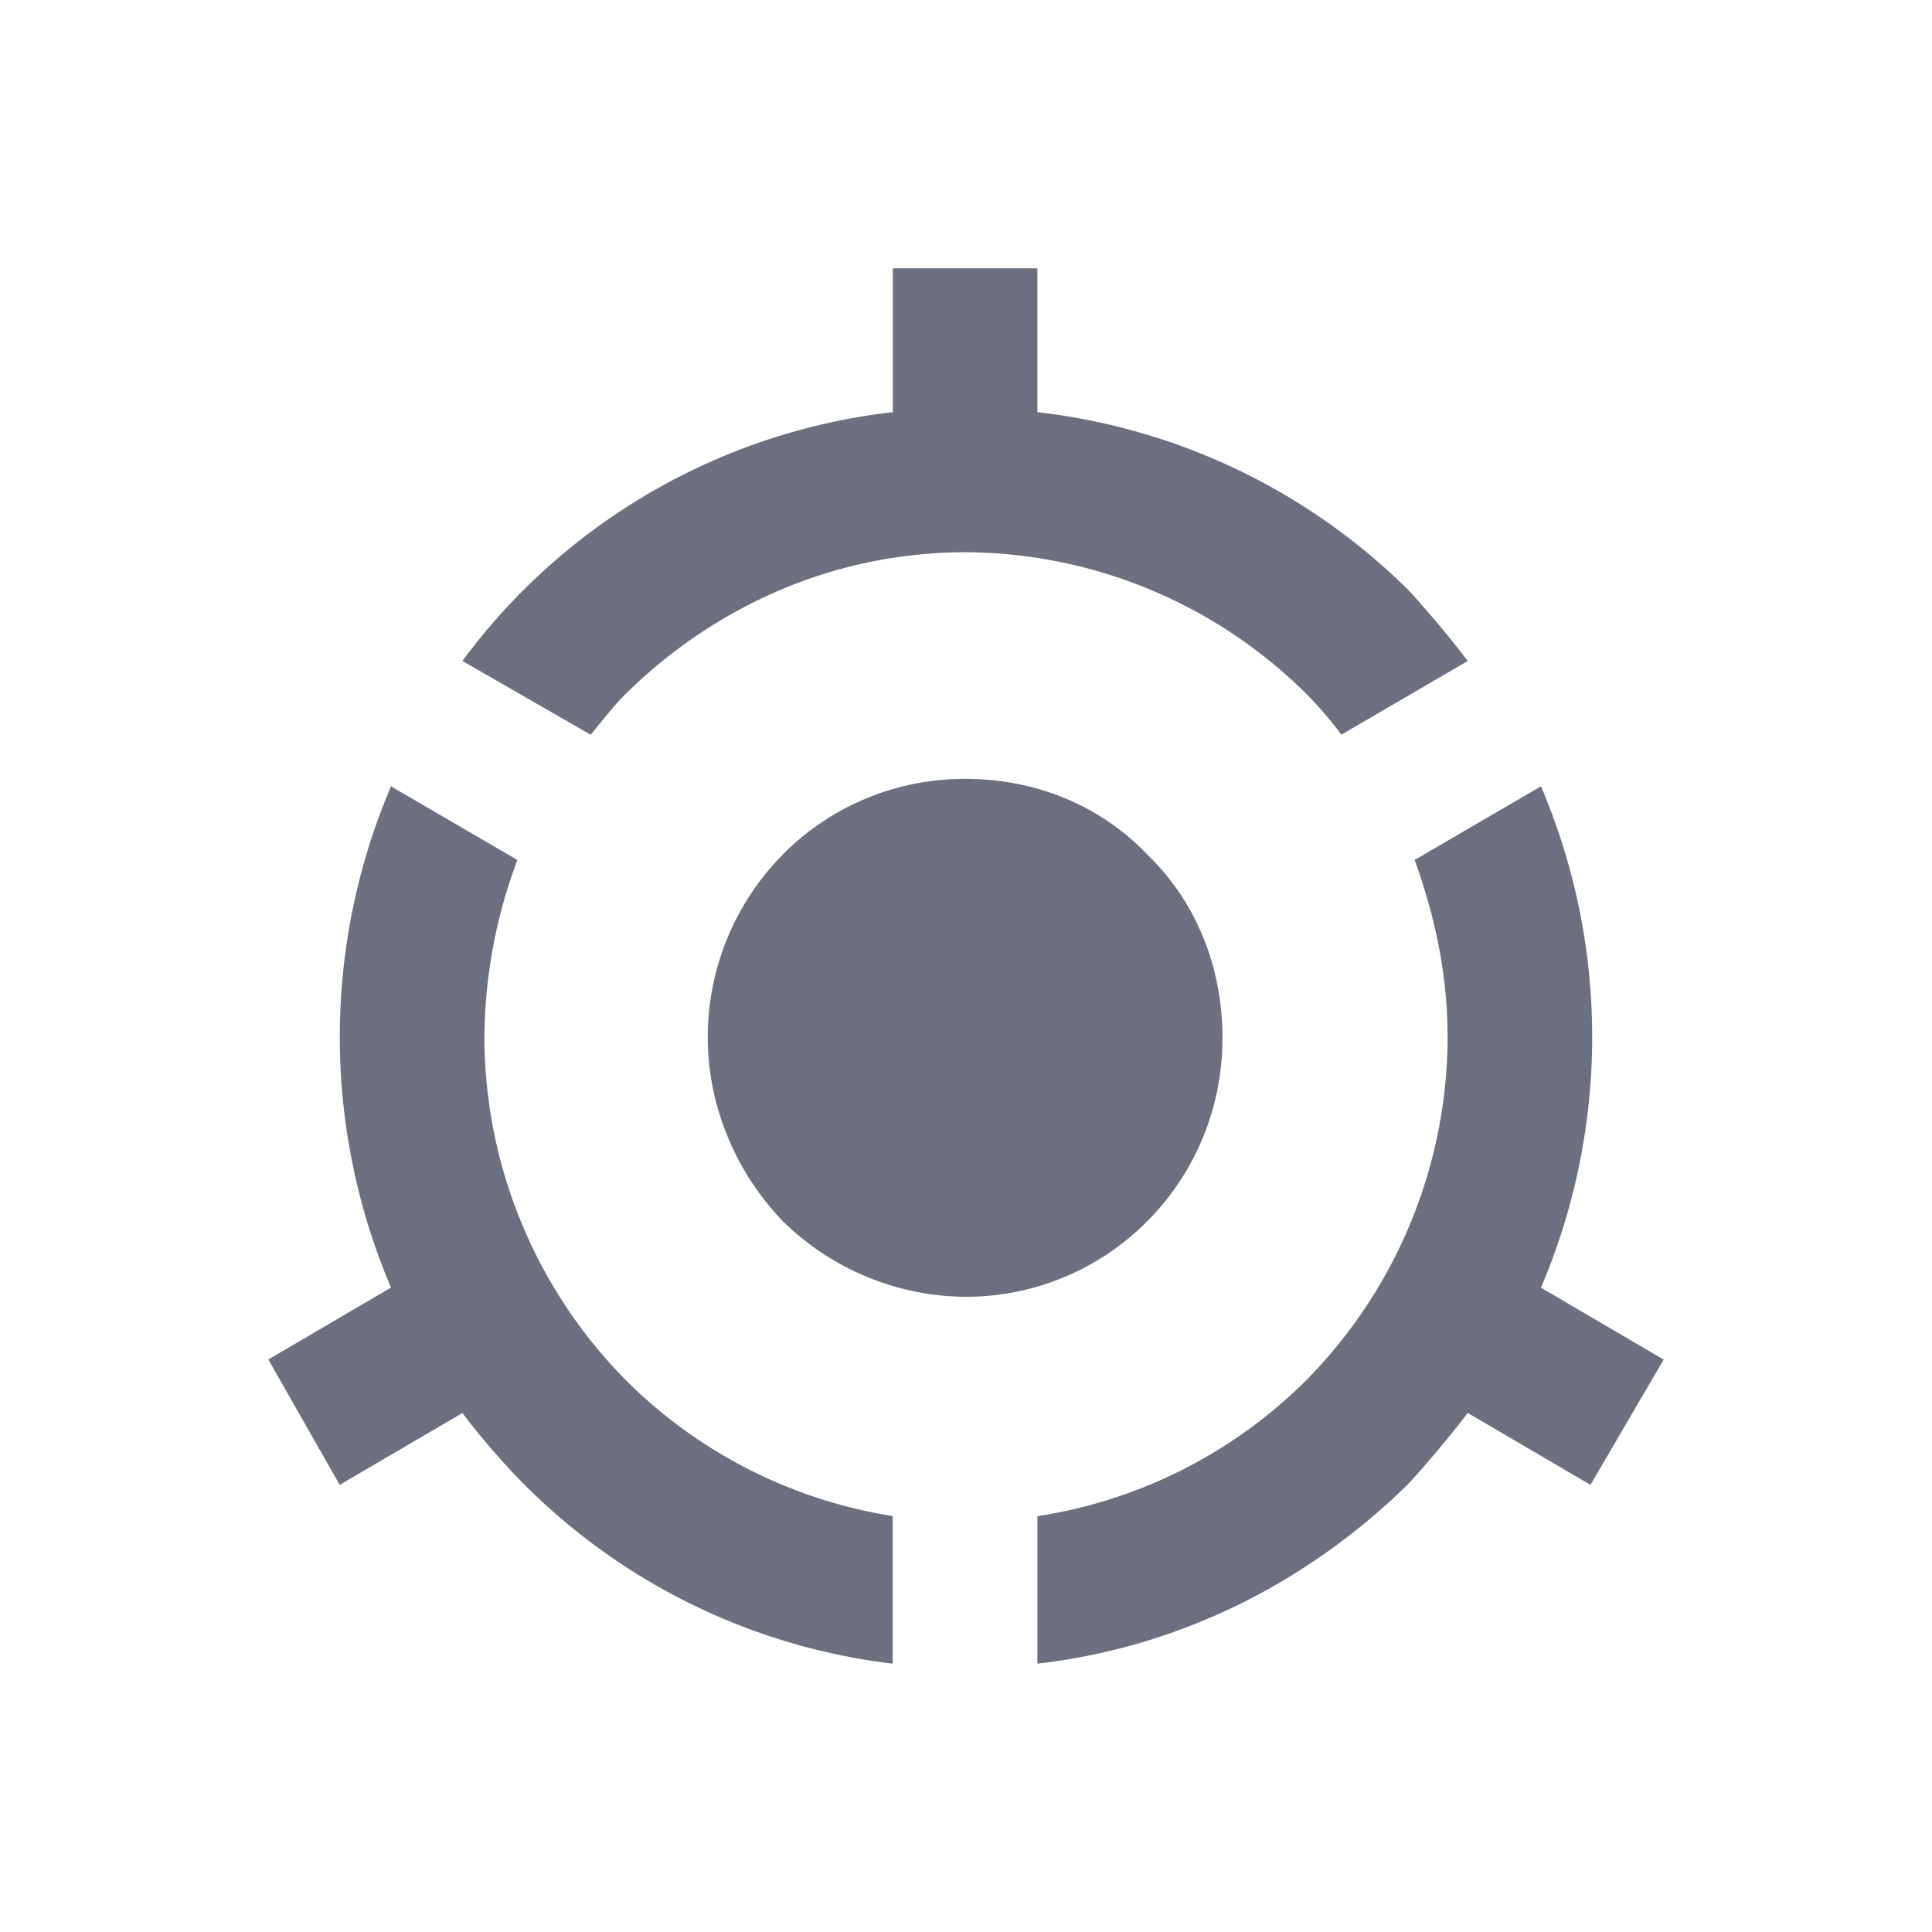 <svg xmlns="http://www.w3.org/2000/svg" width="18" height="18" fill="none" viewBox="0 0 18 18">
  <path fill="#6C6F80" fill-rule="evenodd" d="M9 5.145c-1.245 0-2.354.515-3.173 1.322-.12.12-.222.258-.324.378l-1.195-.687a5.801 5.801 0 0 1 4.01-2.318V2.5h1.347v1.34a5.848 5.848 0 0 1 3.464 1.665 10 10 0 0 1 .546.653l-1.178.687a3.423 3.423 0 0 0-.324-.378A4.533 4.533 0 0 0 9 5.145Zm-4.692 8.02-1.143.669-.665-1.168 1.143-.67a5.952 5.952 0 0 1 0-4.67l1.177.686a4.793 4.793 0 0 0-.307 1.65 4.56 4.56 0 0 0 1.314 3.193 4.522 4.522 0 0 0 2.49 1.27V15.5a5.822 5.822 0 0 1-3.446-1.683 6.686 6.686 0 0 1-.563-.653Zm10.049-1.168 1.143.67-.682 1.167-1.143-.67c-.171.223-.359.447-.546.653-.922.91-2.116 1.528-3.464 1.683v-1.374a4.514 4.514 0 0 0 2.508-1.27 4.562 4.562 0 0 0 1.314-3.195c0-.584-.12-1.133-.307-1.649l1.177-.686a5.953 5.953 0 0 1 0 4.67ZM7.294 7.96A2.379 2.379 0 0 1 9 7.257c.614 0 1.228.223 1.689.704.478.464.7 1.082.7 1.7a2.41 2.41 0 0 1-.7 1.717A2.382 2.382 0 0 1 9 12.082a2.45 2.45 0 0 1-1.706-.704c-.46-.48-.7-1.099-.7-1.717 0-.618.24-1.236.7-1.7Z" clip-rule="evenodd"/>
</svg>
